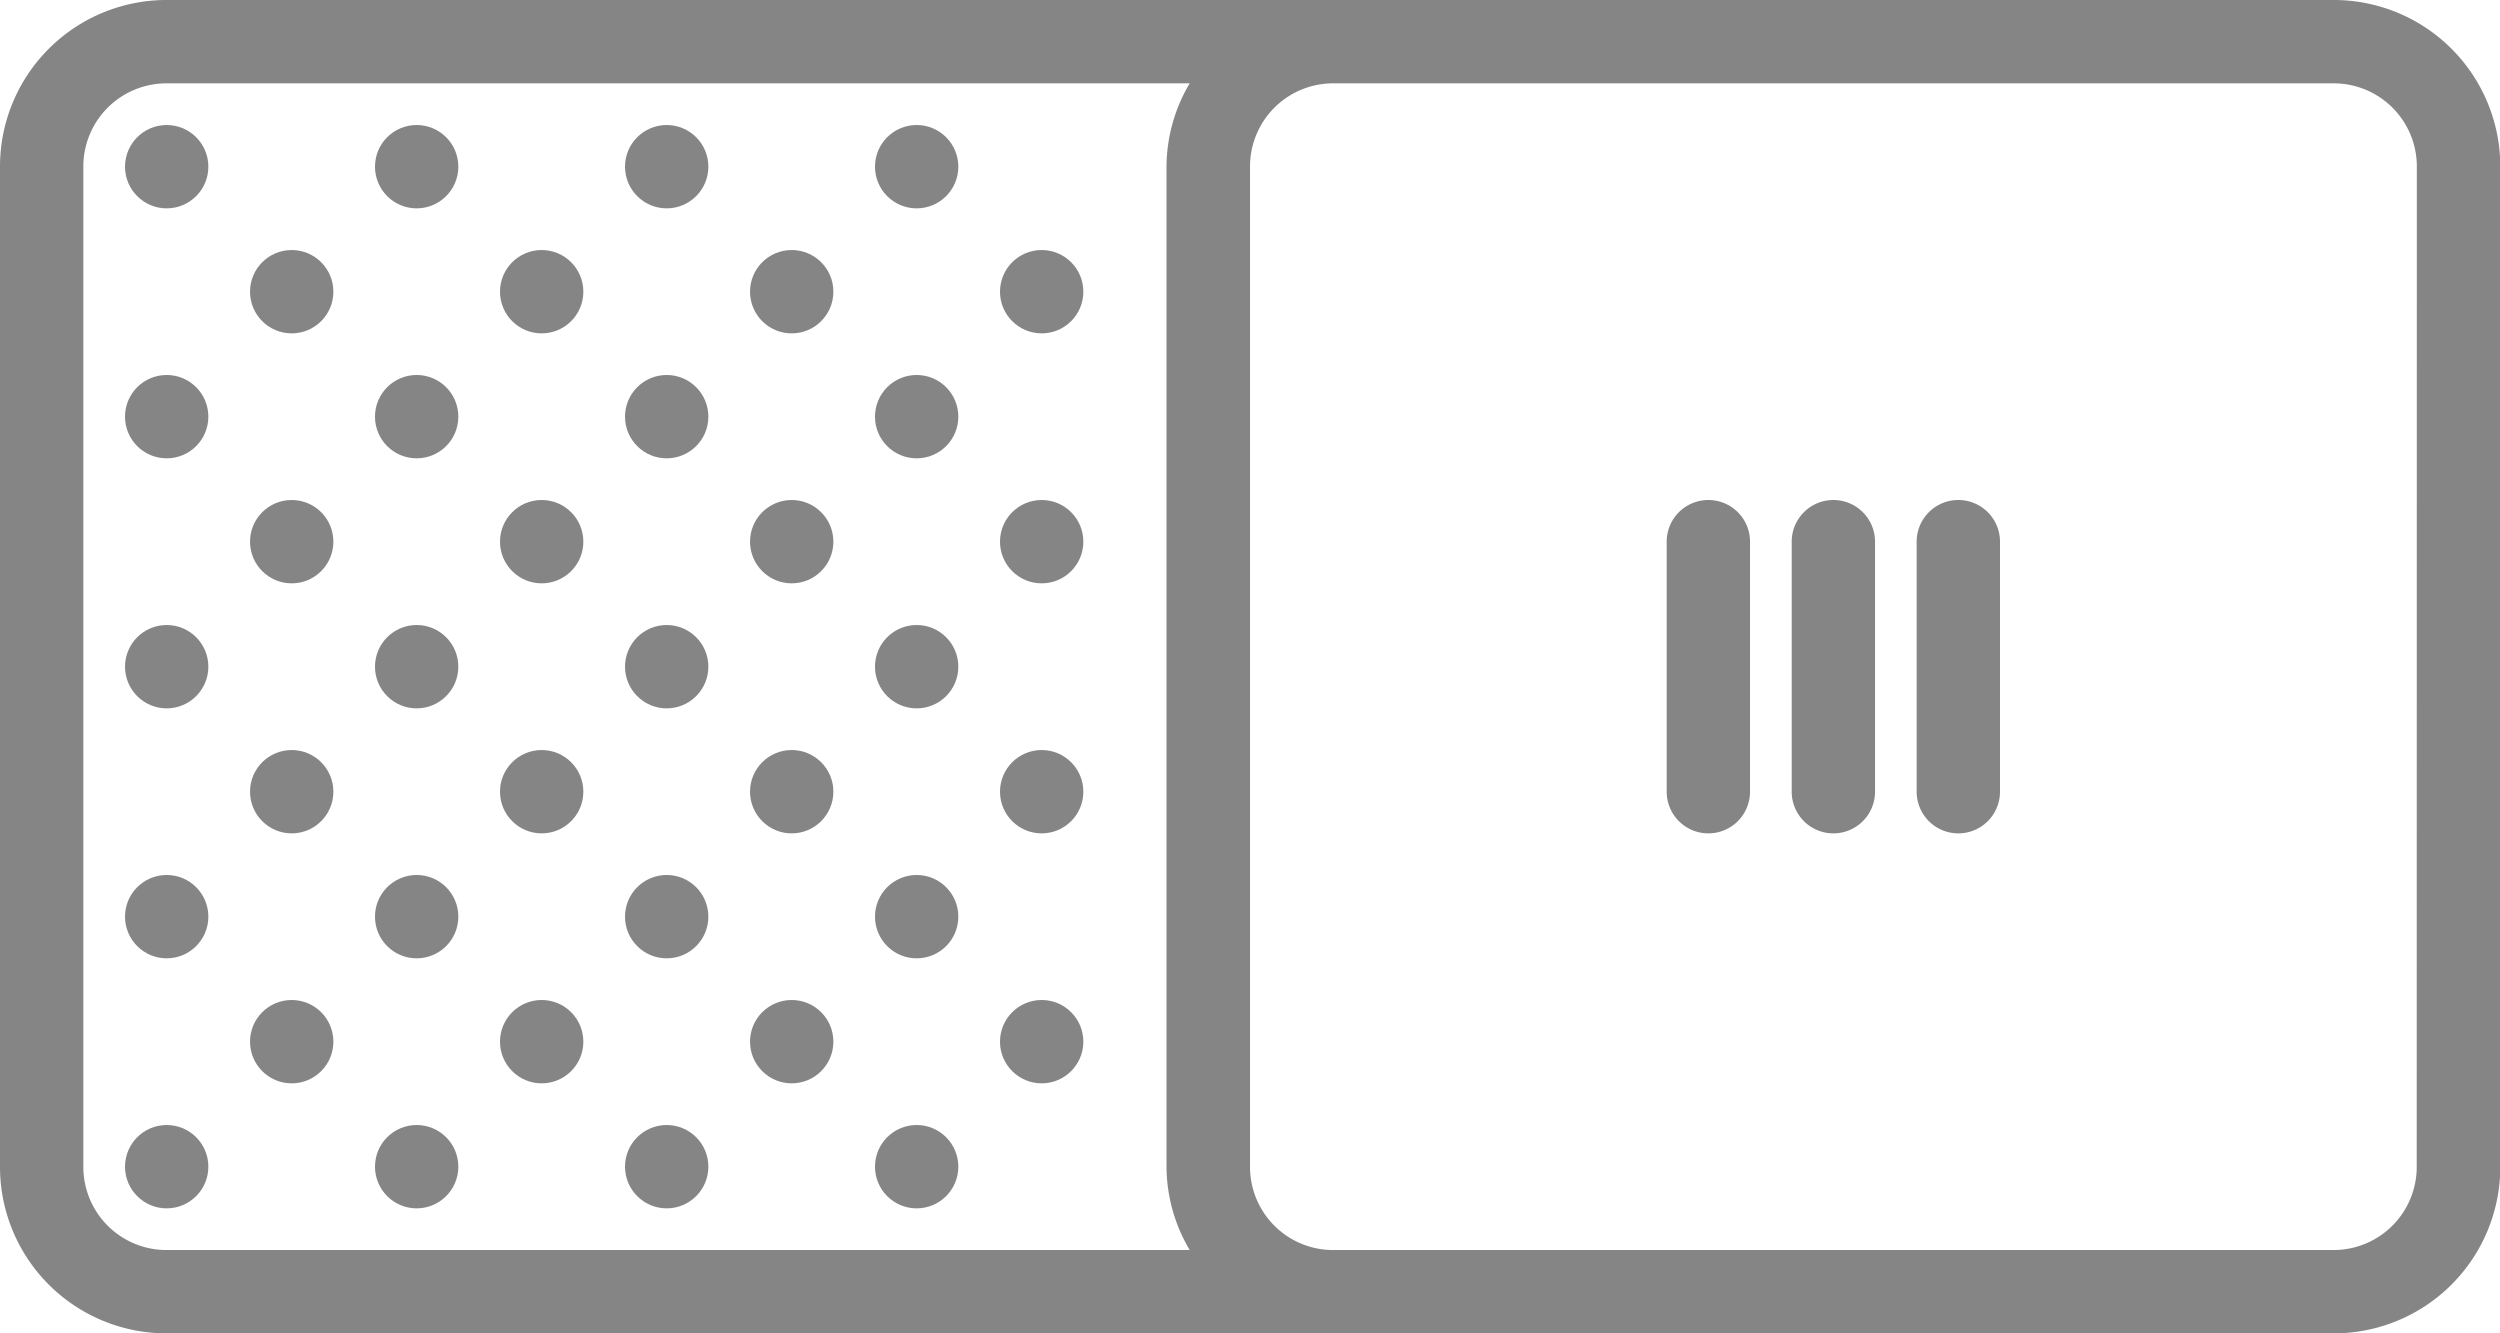 <svg xmlns="http://www.w3.org/2000/svg" width="43.135" height="23.005" viewBox="0 0 43.135 23.005">
  <g id="slide_toggle" data-name="slide toggle" transform="translate(-123 -787.497)">
    <path id="Path_1277" data-name="Path 1277" d="M40.265,14H2.87A2.873,2.873,0,0,0,0,16.87V34.136a2.873,2.873,0,0,0,2.87,2.87h37.4a2.873,2.873,0,0,0,2.87-2.87V16.87A2.873,2.873,0,0,0,40.265,14ZM1.438,34.136V16.87A1.434,1.434,0,0,1,2.87,15.438H20.527a2.84,2.84,0,0,0-.4,1.432V34.136a2.84,2.84,0,0,0,.4,1.432H2.87A1.434,1.434,0,0,1,1.438,34.136Zm40.26,0a1.434,1.434,0,0,1-1.432,1.432H23a1.434,1.434,0,0,1-1.432-1.432V16.87A1.434,1.434,0,0,1,23,15.438H40.265A1.434,1.434,0,0,1,41.7,16.87Z" transform="translate(123 773.497)" fill="#868585"/>
    <circle id="Ellipse_203" data-name="Ellipse 203" cx="0.719" cy="0.719" r="0.719" transform="translate(140.254 804.751)" fill="#868585"/>
    <circle id="Ellipse_204" data-name="Ellipse 204" cx="0.719" cy="0.719" r="0.719" transform="translate(135.941 804.751)" fill="#868585"/>
    <circle id="Ellipse_205" data-name="Ellipse 205" cx="0.719" cy="0.719" r="0.719" transform="translate(138.097 806.908)" fill="#868585"/>
    <circle id="Ellipse_206" data-name="Ellipse 206" cx="0.719" cy="0.719" r="0.719" transform="translate(133.784 806.908)" fill="#868585"/>
    <circle id="Ellipse_207" data-name="Ellipse 207" cx="0.719" cy="0.719" r="0.719" transform="translate(138.097 802.594)" fill="#868585"/>
    <circle id="Ellipse_208" data-name="Ellipse 208" cx="0.719" cy="0.719" r="0.719" transform="translate(133.784 802.594)" fill="#868585"/>
    <circle id="Ellipse_209" data-name="Ellipse 209" cx="0.719" cy="0.719" r="0.719" transform="translate(131.627 804.751)" fill="#868585"/>
    <circle id="Ellipse_210" data-name="Ellipse 210" cx="0.719" cy="0.719" r="0.719" transform="translate(127.314 804.751)" fill="#868585"/>
    <circle id="Ellipse_211" data-name="Ellipse 211" cx="0.719" cy="0.719" r="0.719" transform="translate(129.47 806.908)" fill="#868585"/>
    <circle id="Ellipse_212" data-name="Ellipse 212" cx="0.719" cy="0.719" r="0.719" transform="translate(125.157 806.908)" fill="#868585"/>
    <circle id="Ellipse_213" data-name="Ellipse 213" cx="0.719" cy="0.719" r="0.719" transform="translate(129.47 802.594)" fill="#868585"/>
    <circle id="Ellipse_214" data-name="Ellipse 214" cx="0.719" cy="0.719" r="0.719" transform="translate(125.157 802.594)" fill="#868585"/>
    <circle id="Ellipse_215" data-name="Ellipse 215" cx="0.719" cy="0.719" r="0.719" transform="translate(140.254 791.811)" fill="#868585"/>
    <circle id="Ellipse_216" data-name="Ellipse 216" cx="0.719" cy="0.719" r="0.719" transform="translate(138.097 789.654)" fill="#868585"/>
    <circle id="Ellipse_217" data-name="Ellipse 217" cx="0.719" cy="0.719" r="0.719" transform="translate(135.941 791.811)" fill="#868585"/>
    <circle id="Ellipse_218" data-name="Ellipse 218" cx="0.719" cy="0.719" r="0.719" transform="translate(131.627 791.811)" fill="#868585"/>
    <circle id="Ellipse_219" data-name="Ellipse 219" cx="0.719" cy="0.719" r="0.719" transform="translate(133.784 789.654)" fill="#868585"/>
    <circle id="Ellipse_220" data-name="Ellipse 220" cx="0.719" cy="0.719" r="0.719" transform="translate(129.47 789.654)" fill="#868585"/>
    <circle id="Ellipse_221" data-name="Ellipse 221" cx="0.719" cy="0.719" r="0.719" transform="translate(127.314 791.811)" fill="#868585"/>
    <circle id="Ellipse_222" data-name="Ellipse 222" cx="0.719" cy="0.719" r="0.719" transform="translate(125.157 789.654)" fill="#868585"/>
    <circle id="Ellipse_223" data-name="Ellipse 223" cx="0.719" cy="0.719" r="0.719" transform="translate(140.254 800.438)" fill="#868585"/>
    <circle id="Ellipse_224" data-name="Ellipse 224" cx="0.719" cy="0.719" r="0.719" transform="translate(135.941 800.438)" fill="#868585"/>
    <circle id="Ellipse_225" data-name="Ellipse 225" cx="0.719" cy="0.719" r="0.719" transform="translate(140.254 796.124)" fill="#868585"/>
    <circle id="Ellipse_226" data-name="Ellipse 226" cx="0.719" cy="0.719" r="0.719" transform="translate(135.941 796.124)" fill="#868585"/>
    <circle id="Ellipse_227" data-name="Ellipse 227" cx="0.719" cy="0.719" r="0.719" transform="translate(138.097 798.281)" fill="#868585"/>
    <circle id="Ellipse_228" data-name="Ellipse 228" cx="0.719" cy="0.719" r="0.719" transform="translate(133.784 798.281)" fill="#868585"/>
    <circle id="Ellipse_229" data-name="Ellipse 229" cx="0.719" cy="0.719" r="0.719" transform="translate(138.097 793.967)" fill="#868585"/>
    <circle id="Ellipse_230" data-name="Ellipse 230" cx="0.719" cy="0.719" r="0.719" transform="translate(133.784 793.967)" fill="#868585"/>
    <circle id="Ellipse_231" data-name="Ellipse 231" cx="0.719" cy="0.719" r="0.719" transform="translate(131.627 800.438)" fill="#868585"/>
    <circle id="Ellipse_232" data-name="Ellipse 232" cx="0.719" cy="0.719" r="0.719" transform="translate(127.314 800.438)" fill="#868585"/>
    <circle id="Ellipse_233" data-name="Ellipse 233" cx="0.719" cy="0.719" r="0.719" transform="translate(131.627 796.124)" fill="#868585"/>
    <circle id="Ellipse_234" data-name="Ellipse 234" cx="0.719" cy="0.719" r="0.719" transform="translate(127.314 796.124)" fill="#868585"/>
    <circle id="Ellipse_235" data-name="Ellipse 235" cx="0.719" cy="0.719" r="0.719" transform="translate(129.47 798.281)" fill="#868585"/>
    <circle id="Ellipse_236" data-name="Ellipse 236" cx="0.719" cy="0.719" r="0.719" transform="translate(125.157 798.281)" fill="#868585"/>
    <circle id="Ellipse_237" data-name="Ellipse 237" cx="0.719" cy="0.719" r="0.719" transform="translate(129.47 793.967)" fill="#868585"/>
    <circle id="Ellipse_238" data-name="Ellipse 238" cx="0.719" cy="0.719" r="0.719" transform="translate(125.157 793.967)" fill="#868585"/>
    <path id="Path_1278" data-name="Path 1278" d="M46.719,26a.719.719,0,0,0-.719.719v4.314a.719.719,0,1,0,1.438,0V26.719A.719.719,0,0,0,46.719,26Z" transform="translate(110.07 770.124)" fill="#868585"/>
    <path id="Path_1279" data-name="Path 1279" d="M43.719,26a.719.719,0,0,0-.719.719v4.314a.719.719,0,1,0,1.438,0V26.719A.719.719,0,0,0,43.719,26Z" transform="translate(110.914 770.124)" fill="#868585"/>
    <path id="Path_1280" data-name="Path 1280" d="M40.719,26a.719.719,0,0,0-.719.719v4.314a.719.719,0,1,0,1.438,0V26.719A.719.719,0,0,0,40.719,26Z" transform="translate(111.757 770.124)" fill="#868585"/>
  </g>
</svg>
